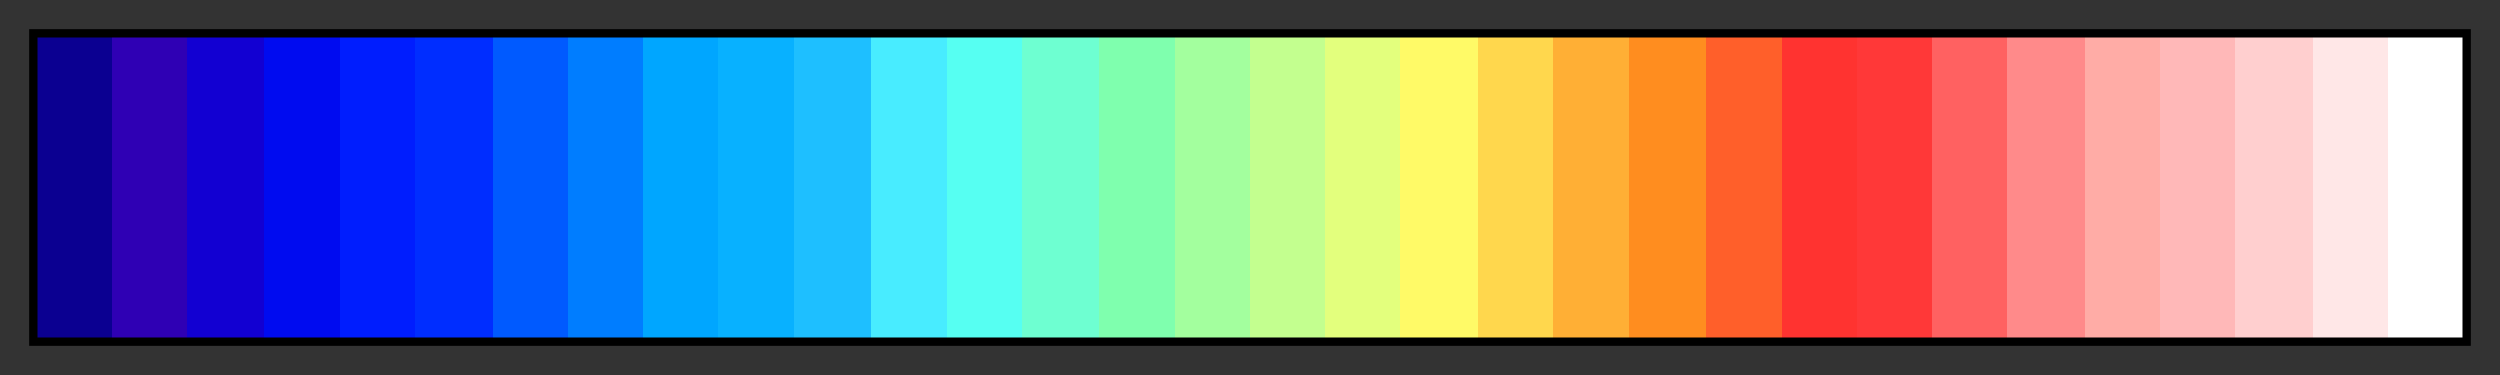 <svg height="45" viewBox="0 0 300 45" width="300" xmlns="http://www.w3.org/2000/svg" xmlns:xlink="http://www.w3.org/1999/xlink"><rect x="0" y="0" width="300" height="45" fill="#333333" stroke="none"/><linearGradient id="a" gradientUnits="objectBoundingBox" spreadMethod="pad" x1="0%" x2="100%" y1="0%" y2="0%"><stop offset="0" stop-color="#0b0091"/><stop offset=".031" stop-color="#0b0091"/><stop offset=".031" stop-color="#2f00b4"/><stop offset=".062" stop-color="#2f00b4"/><stop offset=".062" stop-color="#1200d2"/><stop offset=".094" stop-color="#1200d2"/><stop offset=".094" stop-color="#000bf0"/><stop offset=".125" stop-color="#000bf0"/><stop offset=".125" stop-color="#001dfe"/><stop offset=".156" stop-color="#001dfe"/><stop offset=".156" stop-color="#002dff"/><stop offset=".188" stop-color="#002dff"/><stop offset=".188" stop-color="#005aff"/><stop offset=".219" stop-color="#005aff"/><stop offset=".219" stop-color="#007dff"/><stop offset=".25" stop-color="#007dff"/><stop offset=".25" stop-color="#00a6ff"/><stop offset=".281" stop-color="#00a6ff"/><stop offset=".281" stop-color="#08b1ff"/><stop offset=".312" stop-color="#08b1ff"/><stop offset=".312" stop-color="#1ebfff"/><stop offset=".344" stop-color="#1ebfff"/><stop offset=".344" stop-color="#48ecff"/><stop offset=".375" stop-color="#48ecff"/><stop offset=".375" stop-color="#56fff2"/><stop offset=".406" stop-color="#56fff2"/><stop offset=".406" stop-color="#6effd1"/><stop offset=".438" stop-color="#6effd1"/><stop offset=".438" stop-color="#7fffae"/><stop offset=".469" stop-color="#7fffae"/><stop offset=".469" stop-color="#a3ff9e"/><stop offset=".5" stop-color="#a3ff9e"/><stop offset=".5" stop-color="#c3ff8f"/><stop offset=".531" stop-color="#c3ff8f"/><stop offset=".531" stop-color="#e3ff7d"/><stop offset=".562" stop-color="#e3ff7d"/><stop offset=".562" stop-color="#fffa67"/><stop offset=".594" stop-color="#fffa67"/><stop offset=".594" stop-color="#ffd74d"/><stop offset=".625" stop-color="#ffd74d"/><stop offset=".625" stop-color="#ffaf35"/><stop offset=".656" stop-color="#ffaf35"/><stop offset=".656" stop-color="#ff8d1f"/><stop offset=".688" stop-color="#ff8d1f"/><stop offset=".688" stop-color="#ff5f2a"/><stop offset=".719" stop-color="#ff5f2a"/><stop offset=".719" stop-color="#ff3330"/><stop offset=".75" stop-color="#ff3330"/><stop offset=".75" stop-color="#ff3838"/><stop offset=".781" stop-color="#ff3838"/><stop offset=".781" stop-color="#ff6161"/><stop offset=".812" stop-color="#ff6161"/><stop offset=".812" stop-color="#ff8a8a"/><stop offset=".844" stop-color="#ff8a8a"/><stop offset=".844" stop-color="#ffaca6"/><stop offset=".875" stop-color="#ffaca6"/><stop offset=".875" stop-color="#ffb8b8"/><stop offset=".906" stop-color="#ffb8b8"/><stop offset=".906" stop-color="#ffcfcf"/><stop offset=".938" stop-color="#ffcfcf"/><stop offset=".938" stop-color="#ffe7e7"/><stop offset=".969" stop-color="#ffe7e7"/><stop offset=".969" stop-color="#fff"/><stop offset="1" stop-color="#fff"/></linearGradient><path d="m4 4h292v37h-292z" fill="url(#a)" stroke="#000"/></svg>